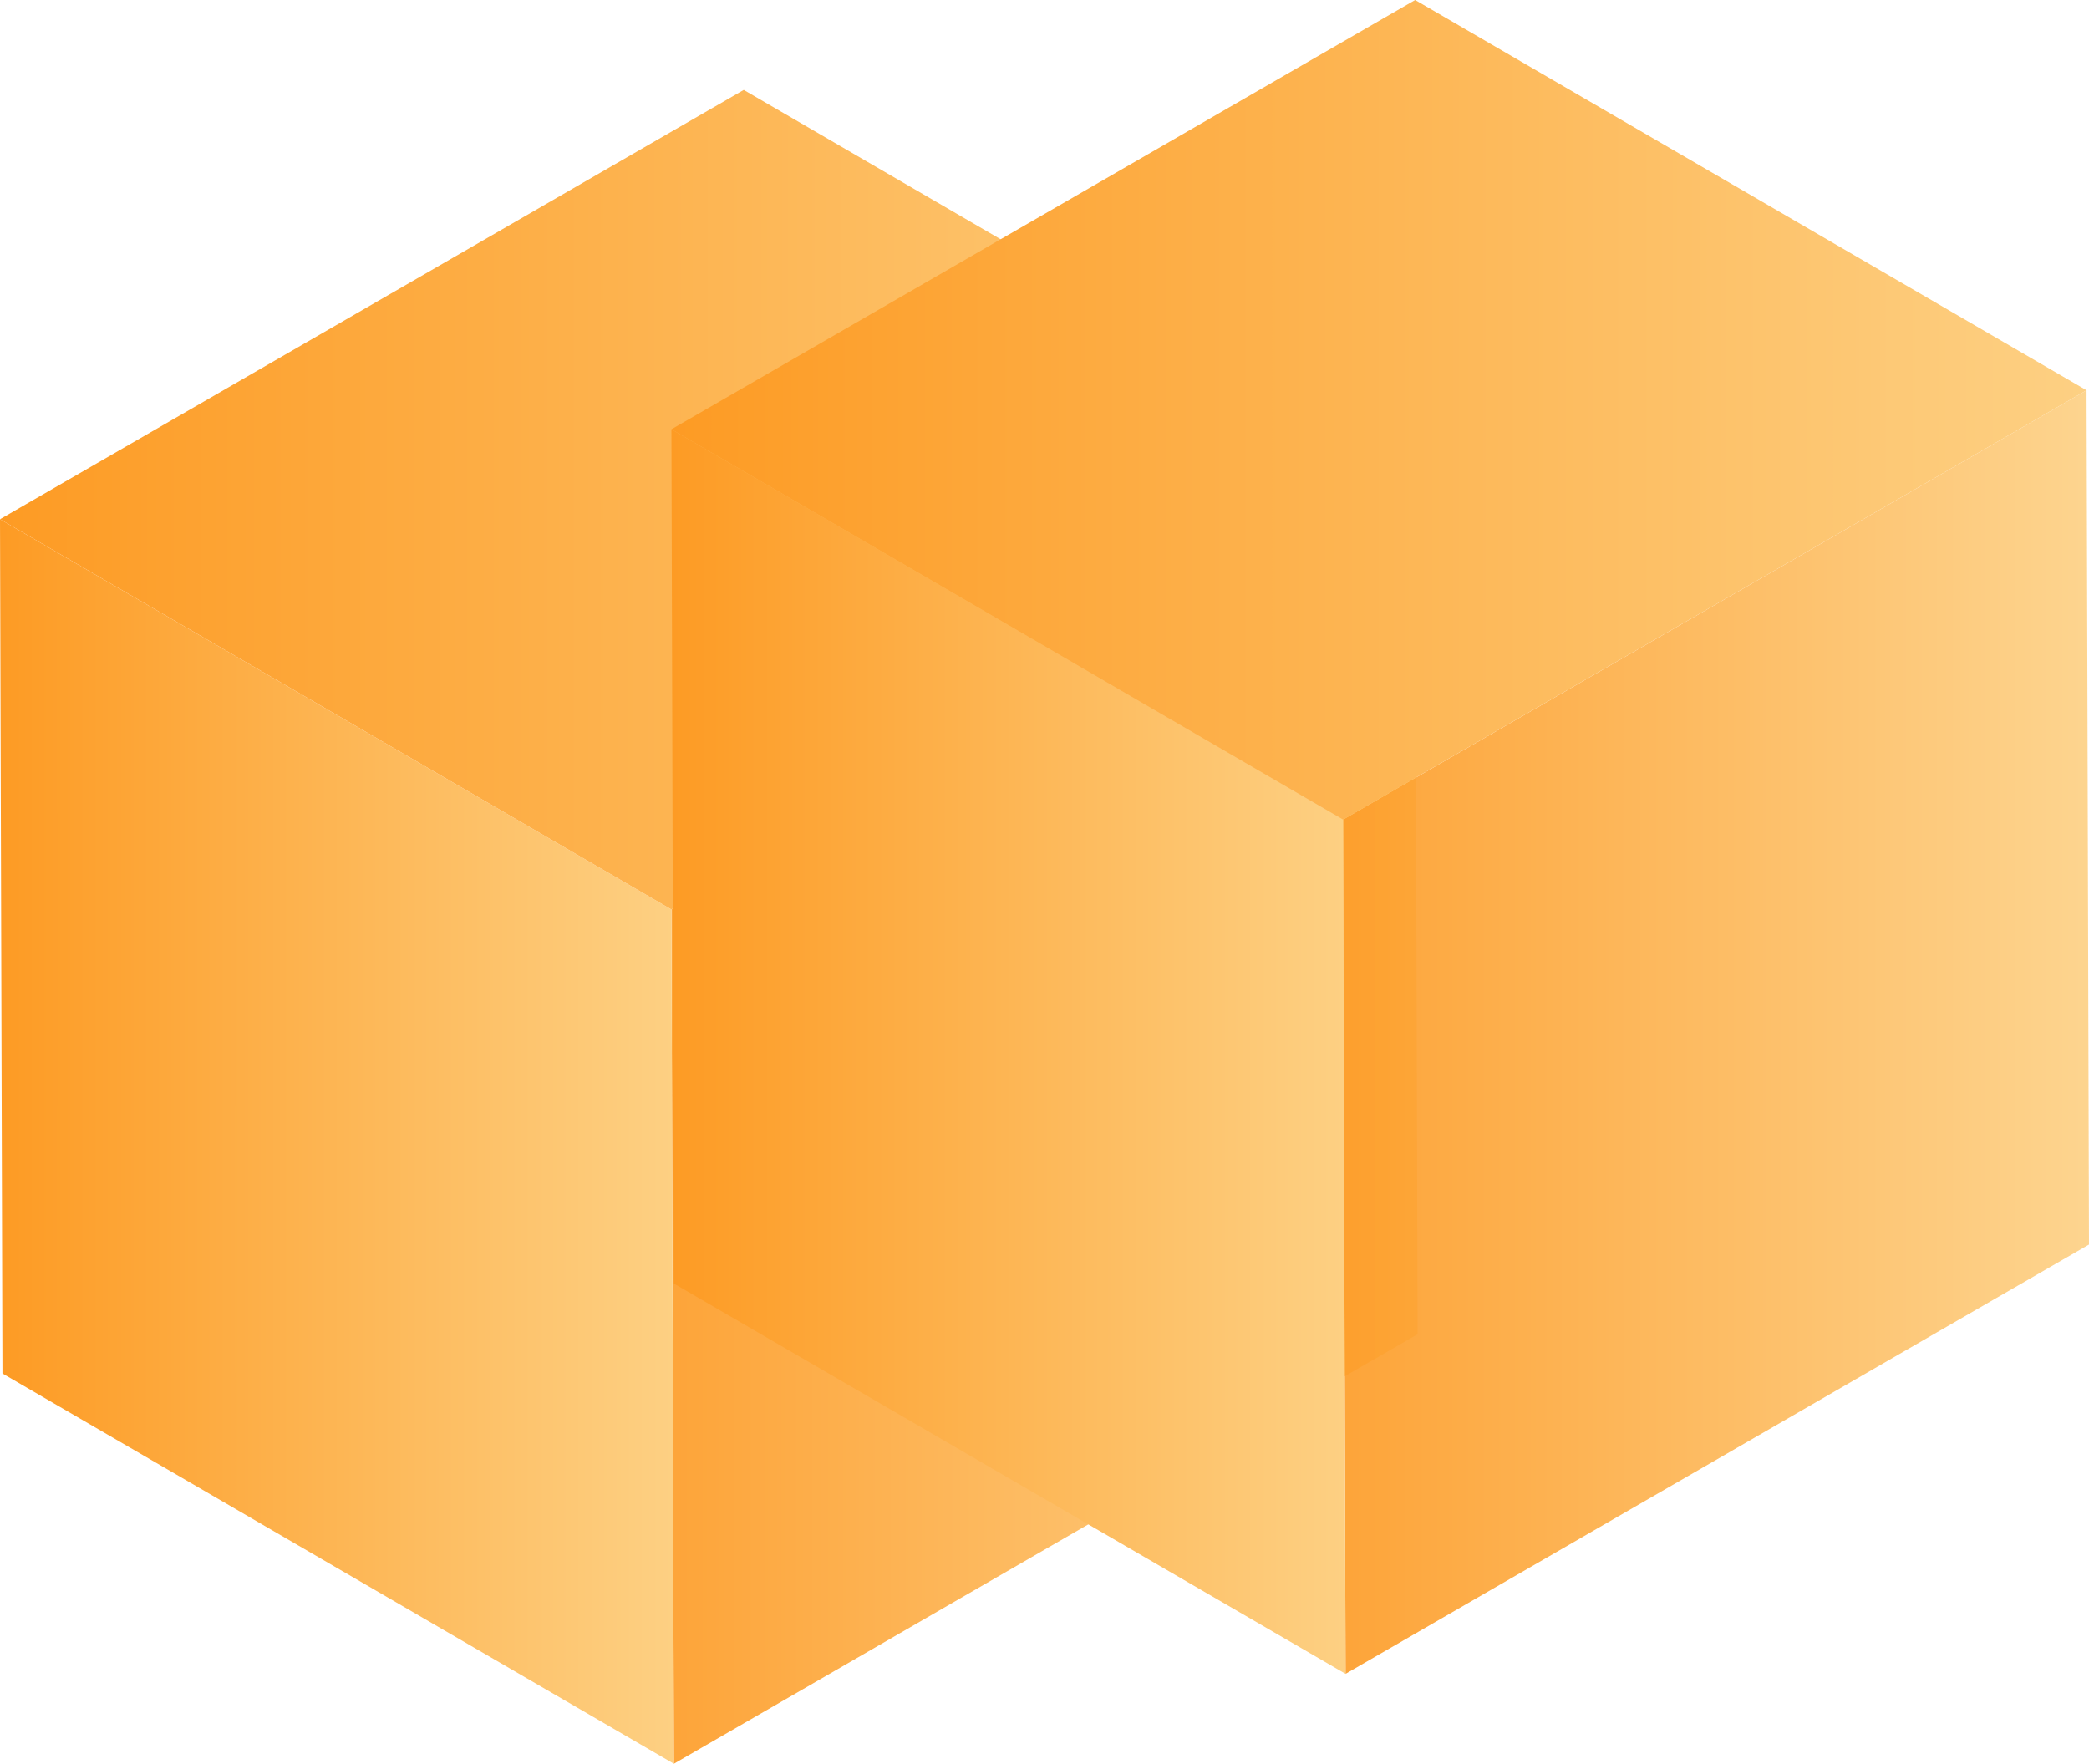 <svg xmlns="http://www.w3.org/2000/svg" xmlns:xlink="http://www.w3.org/1999/xlink" viewBox="0 0 77.13 65.12"><defs><linearGradient id="Dégradé_sans_nom_274" x1="24.79" y1="41.42" x2="52.34" y2="41.42" gradientUnits="userSpaceOnUse"><stop offset="0" stop-color="#fd9b24"/><stop offset="1" stop-color="#fdd083"/></linearGradient><linearGradient id="Dégradé_sans_nom_274-2" x1="0" y1="42.14" x2="24.88" y2="42.14" xlink:href="#Dégradé_sans_nom_274"/><linearGradient id="Dégradé_sans_nom_274-3" x1="0" y1="18.45" x2="52.25" y2="18.45" xlink:href="#Dégradé_sans_nom_274"/><linearGradient id="Dégradé_sans_nom_274-4" x1="49.59" y1="38.1" x2="77.13" y2="38.1" xlink:href="#Dégradé_sans_nom_274"/><linearGradient id="Dégradé_sans_nom_274-5" x1="24.79" y1="38.83" x2="49.68" y2="38.83" xlink:href="#Dégradé_sans_nom_274"/><linearGradient id="Dégradé_sans_nom_274-6" x1="24.79" y1="15.13" x2="77.04" y2="15.13" xlink:href="#Dégradé_sans_nom_274"/></defs><g id="Calque_2" data-name="Calque 2"><g id="Calque_1-2" data-name="Calque 1"><polygon points="52.25 17.73 52.34 49.26 24.88 65.12 24.79 33.58 52.25 17.73" style="opacity:0.9;fill:url(#Dégradé_sans_nom_274)"/><polygon points="24.88 65.12 0.09 50.71 0 19.17 24.79 33.58 24.88 65.12" style="fill:url(#Dégradé_sans_nom_274-2)"/><polygon points="24.79 33.58 0 19.17 27.46 3.32 52.25 17.73 24.79 33.58" style="fill:url(#Dégradé_sans_nom_274-3)"/><polygon points="77.04 14.41 77.13 45.95 49.68 61.8 49.59 30.26 77.04 14.41" style="opacity:0.9;fill:url(#Dégradé_sans_nom_274-4)"/><polygon points="49.68 61.8 24.88 47.39 24.79 15.85 49.59 30.26 49.68 61.8" style="fill:url(#Dégradé_sans_nom_274-5)"/><polygon points="49.59 30.26 24.79 15.85 52.25 0 77.04 14.41 49.59 30.26" style="fill:url(#Dégradé_sans_nom_274-6)"/></g></g></svg>